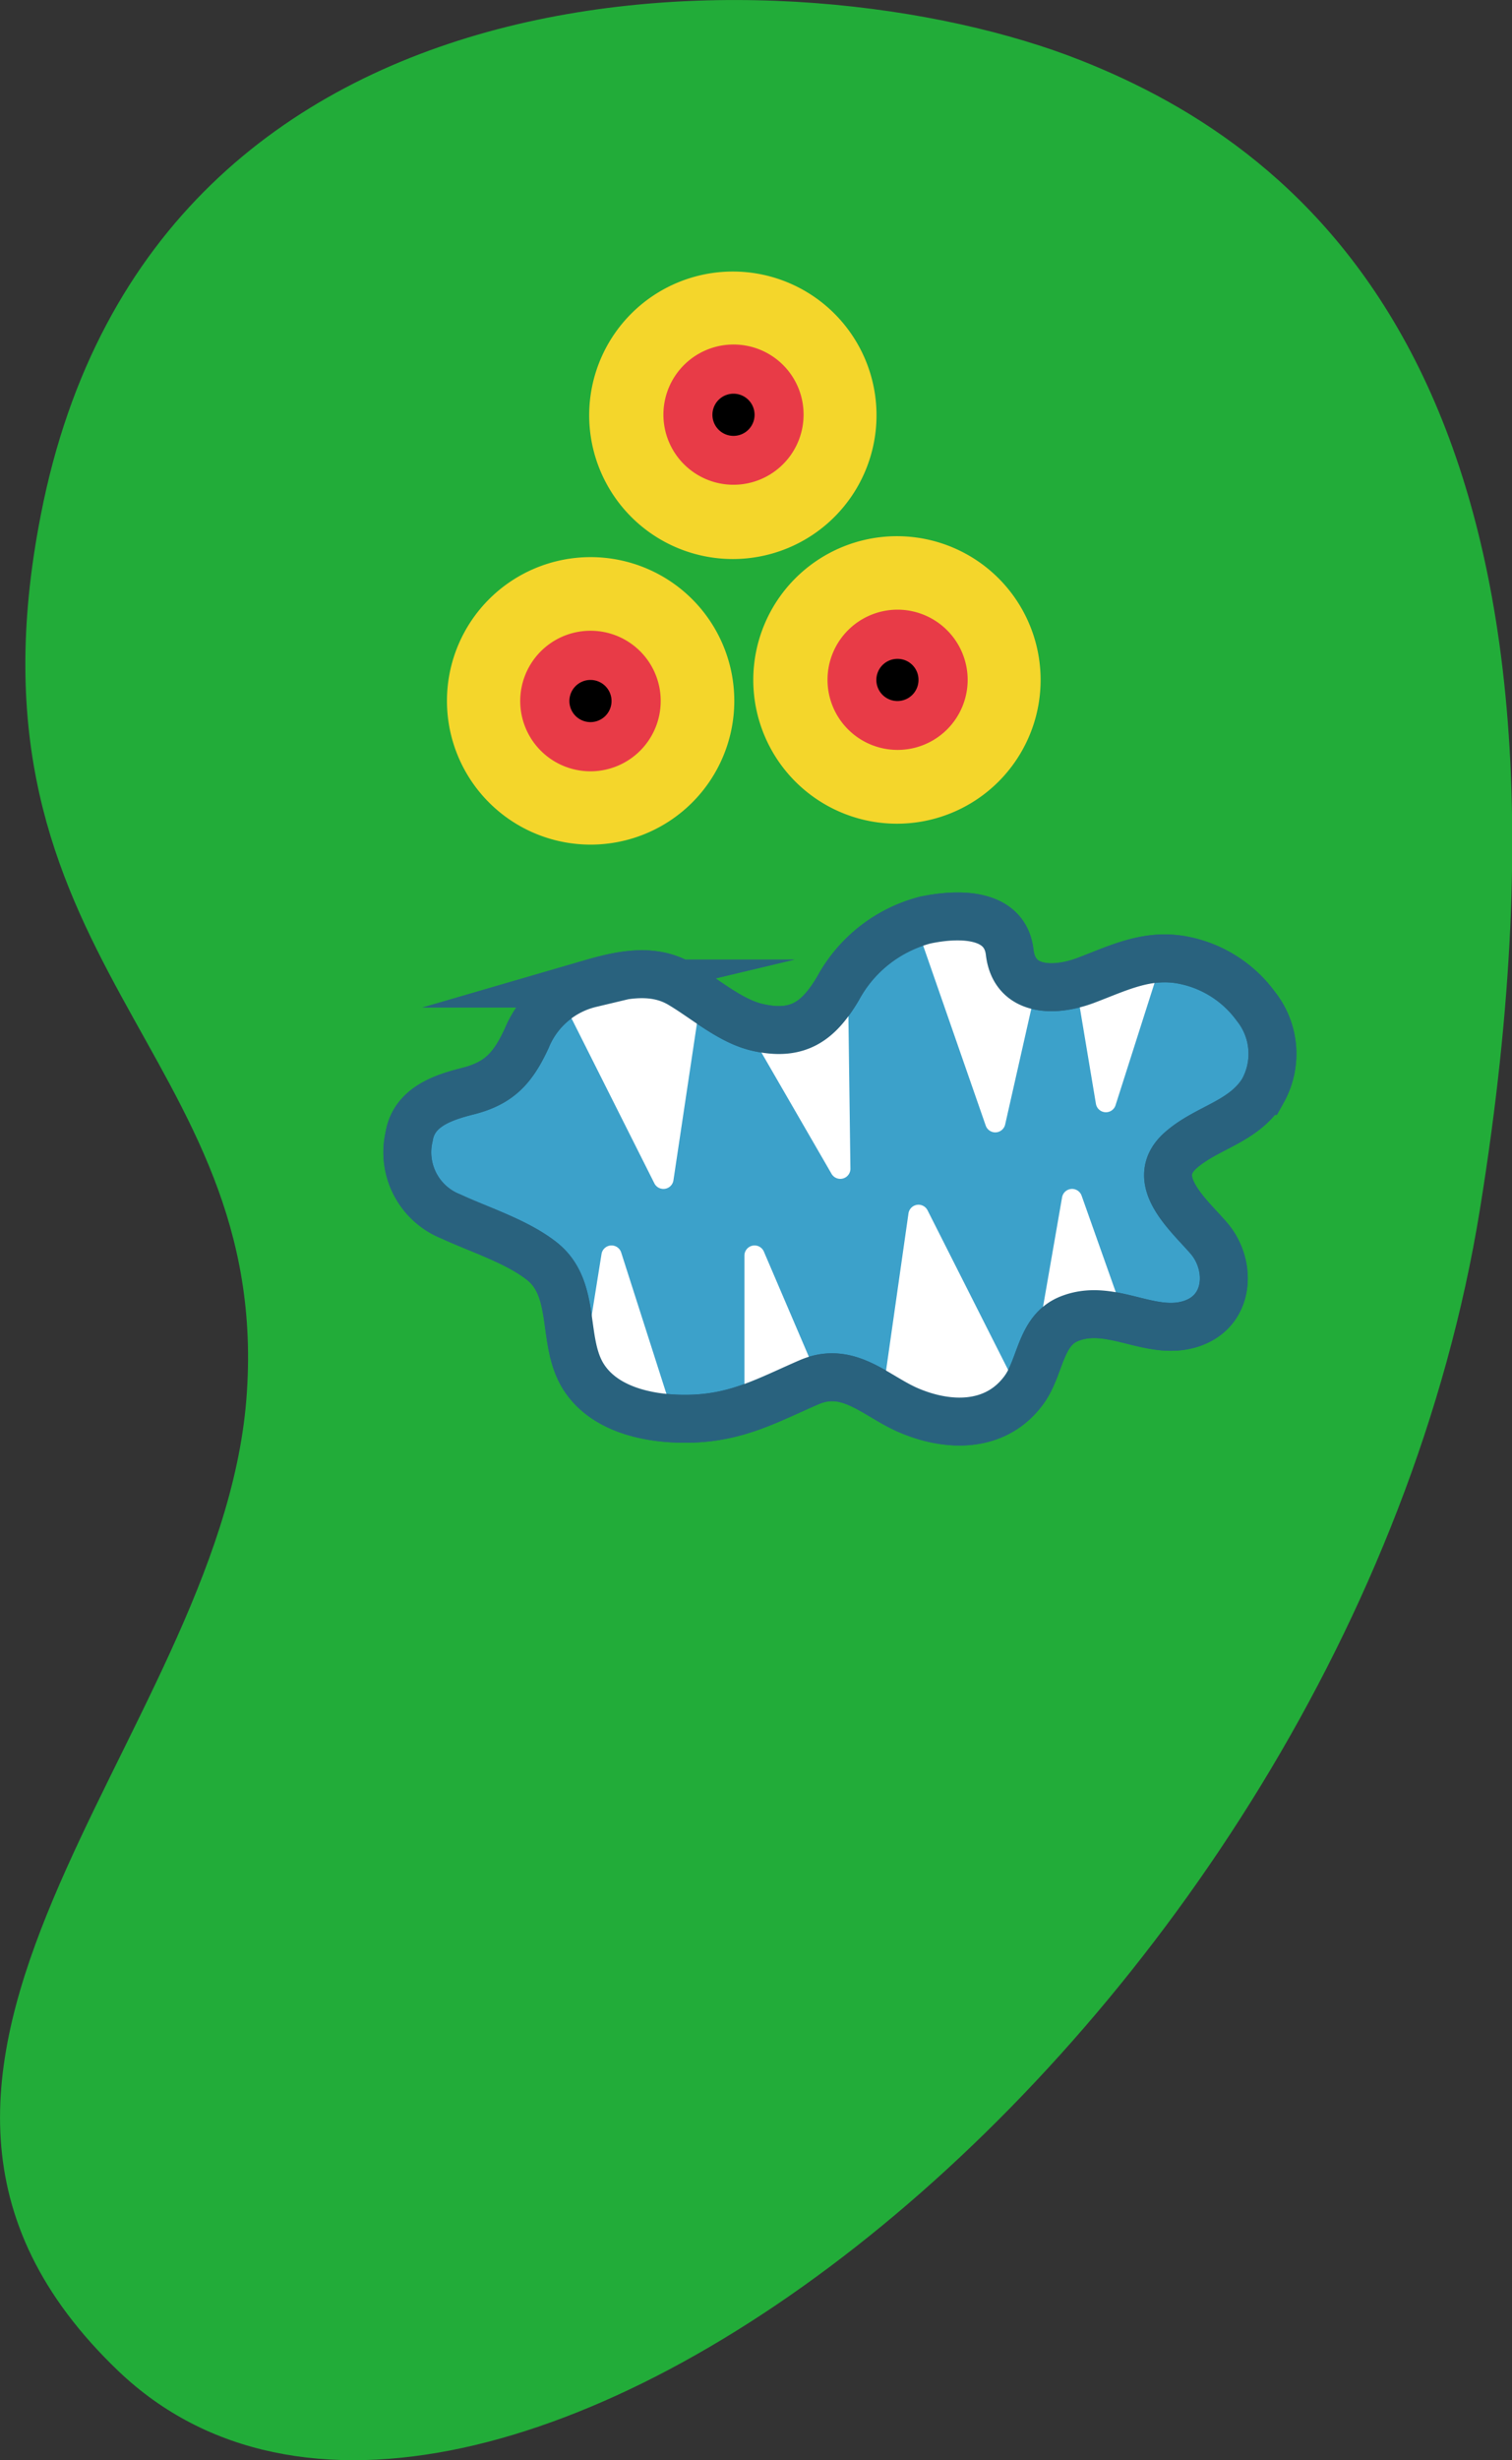 <svg xmlns="http://www.w3.org/2000/svg" viewBox="0 0 94.72 154.03"><rect x="0" y="0" width="94.72" height="154.03" fill="#333333" stroke="none"/><defs><style>.cls-1{opacity:0.15;}.cls-2{fill:#22ac39;}.cls-3{fill:#f4d62b;}.cls-4{fill:#e83b47;}.cls-5{fill:#3ca1ca;}.cls-5,.cls-7{stroke:#29627e;stroke-miterlimit:10;stroke-width:3px;}.cls-6{fill:#fff;stroke:#fff;stroke-linecap:round;stroke-linejoin:round;stroke-width:1.27px;}.cls-7{fill:none;}</style></defs><g id="BAD"><path class="cls-2" d="M7.43,148.46c-19.89-19,6.27-39.51,8-60.81C17.19,65.73-3,60.5,2.56,32.22,9.6-3.91,50.08-3.21,67.71,3.78c14.14,5.6,33.34,20.43,25,71.94S29.62,169.62,7.43,148.46Z"/><path class="cls-3" d="M65.19,42.57a9,9,0,1,1-9-9A9,9,0,0,1,65.19,42.57Z"/><path class="cls-4" d="M60.62,42.57a4.39,4.39,0,1,1-4.39-4.4A4.4,4.4,0,0,1,60.62,42.57Z"/><path d="M57.54,42.57a1.32,1.32,0,1,1-1.31-1.32A1.31,1.31,0,0,1,57.54,42.57Z"/><path class="cls-3" d="M46,43.88a9,9,0,1,1-9-9A9,9,0,0,1,46,43.88Z"/><path class="cls-4" d="M41.39,43.88A4.4,4.4,0,1,1,37,39.49,4.39,4.39,0,0,1,41.39,43.88Z"/><path d="M38.31,43.88A1.32,1.32,0,1,1,37,42.57,1.32,1.32,0,0,1,38.31,43.88Z"/><path class="cls-3" d="M54.91,26a9,9,0,1,1-9-9A9,9,0,0,1,54.91,26Z"/><path class="cls-4" d="M50.34,26A4.39,4.39,0,1,1,46,21.57,4.38,4.38,0,0,1,50.34,26Z"/><path d="M47.27,26A1.32,1.32,0,1,1,46,24.65,1.32,1.32,0,0,1,47.27,26Z"/><path class="cls-5" d="M37,61.58A5.77,5.77,0,0,0,33,65c-.86,1.86-1.71,2.81-3.67,3.31-1.59.4-3.4,1-3.7,2.85a4.32,4.32,0,0,0,2.62,5C30.06,77,32.44,77.74,34,79c2.16,1.77,1.16,5,2.56,7.2s4.49,2.73,7,2.61c2.79-.14,4.65-1.2,7.12-2.27s4.18.87,6.23,1.75c2.49,1.07,5.47,1.14,7.23-1.26,1.07-1.45,1-3.76,2.88-4.48,2.57-1,5,1.11,7.52.35s2.63-3.66,1.22-5.34c-1.22-1.44-3.91-3.65-1.81-5.53,1.63-1.45,3.94-1.76,5.16-3.73A4.77,4.77,0,0,0,78.67,63a7.37,7.37,0,0,0-4.37-2.85c-2.34-.52-4.16.43-6.28,1.23-1.91.72-4.47.77-4.77-1.77s-3.35-2.42-5.31-2a8.71,8.71,0,0,0-5.45,4.29c-1.19,2-2.47,3-5,2.43-1.74-.38-3.37-1.85-4.92-2.75-1.75-1-3.77-.53-5.59,0Z"/><path class="cls-6" d="M43.33,62,41.56,73.8,35.68,62.1A5.61,5.61,0,0,1,39.28,61,11.1,11.1,0,0,1,43.33,62Z"/><path class="cls-6" d="M52.49,61.87l.15,11.3L47.51,64.3a4.44,4.44,0,0,0,2.57-.4A6.9,6.9,0,0,0,52.49,61.87Z"/><path class="cls-6" d="M64.35,61.41l-2,8.85L57.94,57.58a3.77,3.77,0,0,1,3.2,0C63.23,58.31,64.35,61.41,64.35,61.41Z"/><path class="cls-6" d="M72.11,60.13,69.28,69,68,61.34a18.24,18.24,0,0,1,2.26-.86A9.35,9.35,0,0,1,72.11,60.13Z"/><path class="cls-6" d="M41.56,88.76,38.31,78.61,37,86.79a2.76,2.76,0,0,0,1.79,1.3A19.65,19.65,0,0,0,41.56,88.76Z"/><path class="cls-6" d="M50.66,86.53l-3.39-7.92V88a2.76,2.76,0,0,0,1.93-.24A2.9,2.9,0,0,0,50.66,86.53Z"/><path class="cls-6" d="M63.45,87.76l-5.91-11.7-1.67,11.7A7.44,7.44,0,0,0,60,89,6,6,0,0,0,63.45,87.76Z"/><path class="cls-6" d="M69.76,82.41l-2.6-7.34-1.5,8.62s-.33-.57,1.8-1.16S69.76,82.41,69.76,82.41Z"/><path class="cls-7" d="M37,61.58A5.77,5.77,0,0,0,33,65c-.86,1.86-1.71,2.81-3.67,3.31-1.59.4-3.4,1-3.7,2.85a4.32,4.32,0,0,0,2.62,5C30.06,77,32.44,77.74,34,79c2.16,1.77,1.16,5,2.56,7.2s4.49,2.73,7,2.61c2.79-.14,4.65-1.2,7.12-2.27s4.18.87,6.23,1.75c2.49,1.07,5.47,1.14,7.23-1.26,1.07-1.45,1-3.76,2.88-4.48,2.57-1,5,1.11,7.52.35s2.63-3.66,1.22-5.34c-1.22-1.44-3.91-3.65-1.81-5.53,1.63-1.45,3.94-1.76,5.16-3.73A4.77,4.77,0,0,0,78.67,63a7.37,7.37,0,0,0-4.37-2.85c-2.34-.52-4.16.43-6.28,1.23-1.91.72-4.47.77-4.77-1.77s-3.35-2.42-5.31-2a8.71,8.71,0,0,0-5.45,4.29c-1.19,2-2.47,3-5,2.43-1.74-.38-3.37-1.85-4.92-2.75-1.75-1-3.77-.53-5.59,0Z"/></g></svg>
